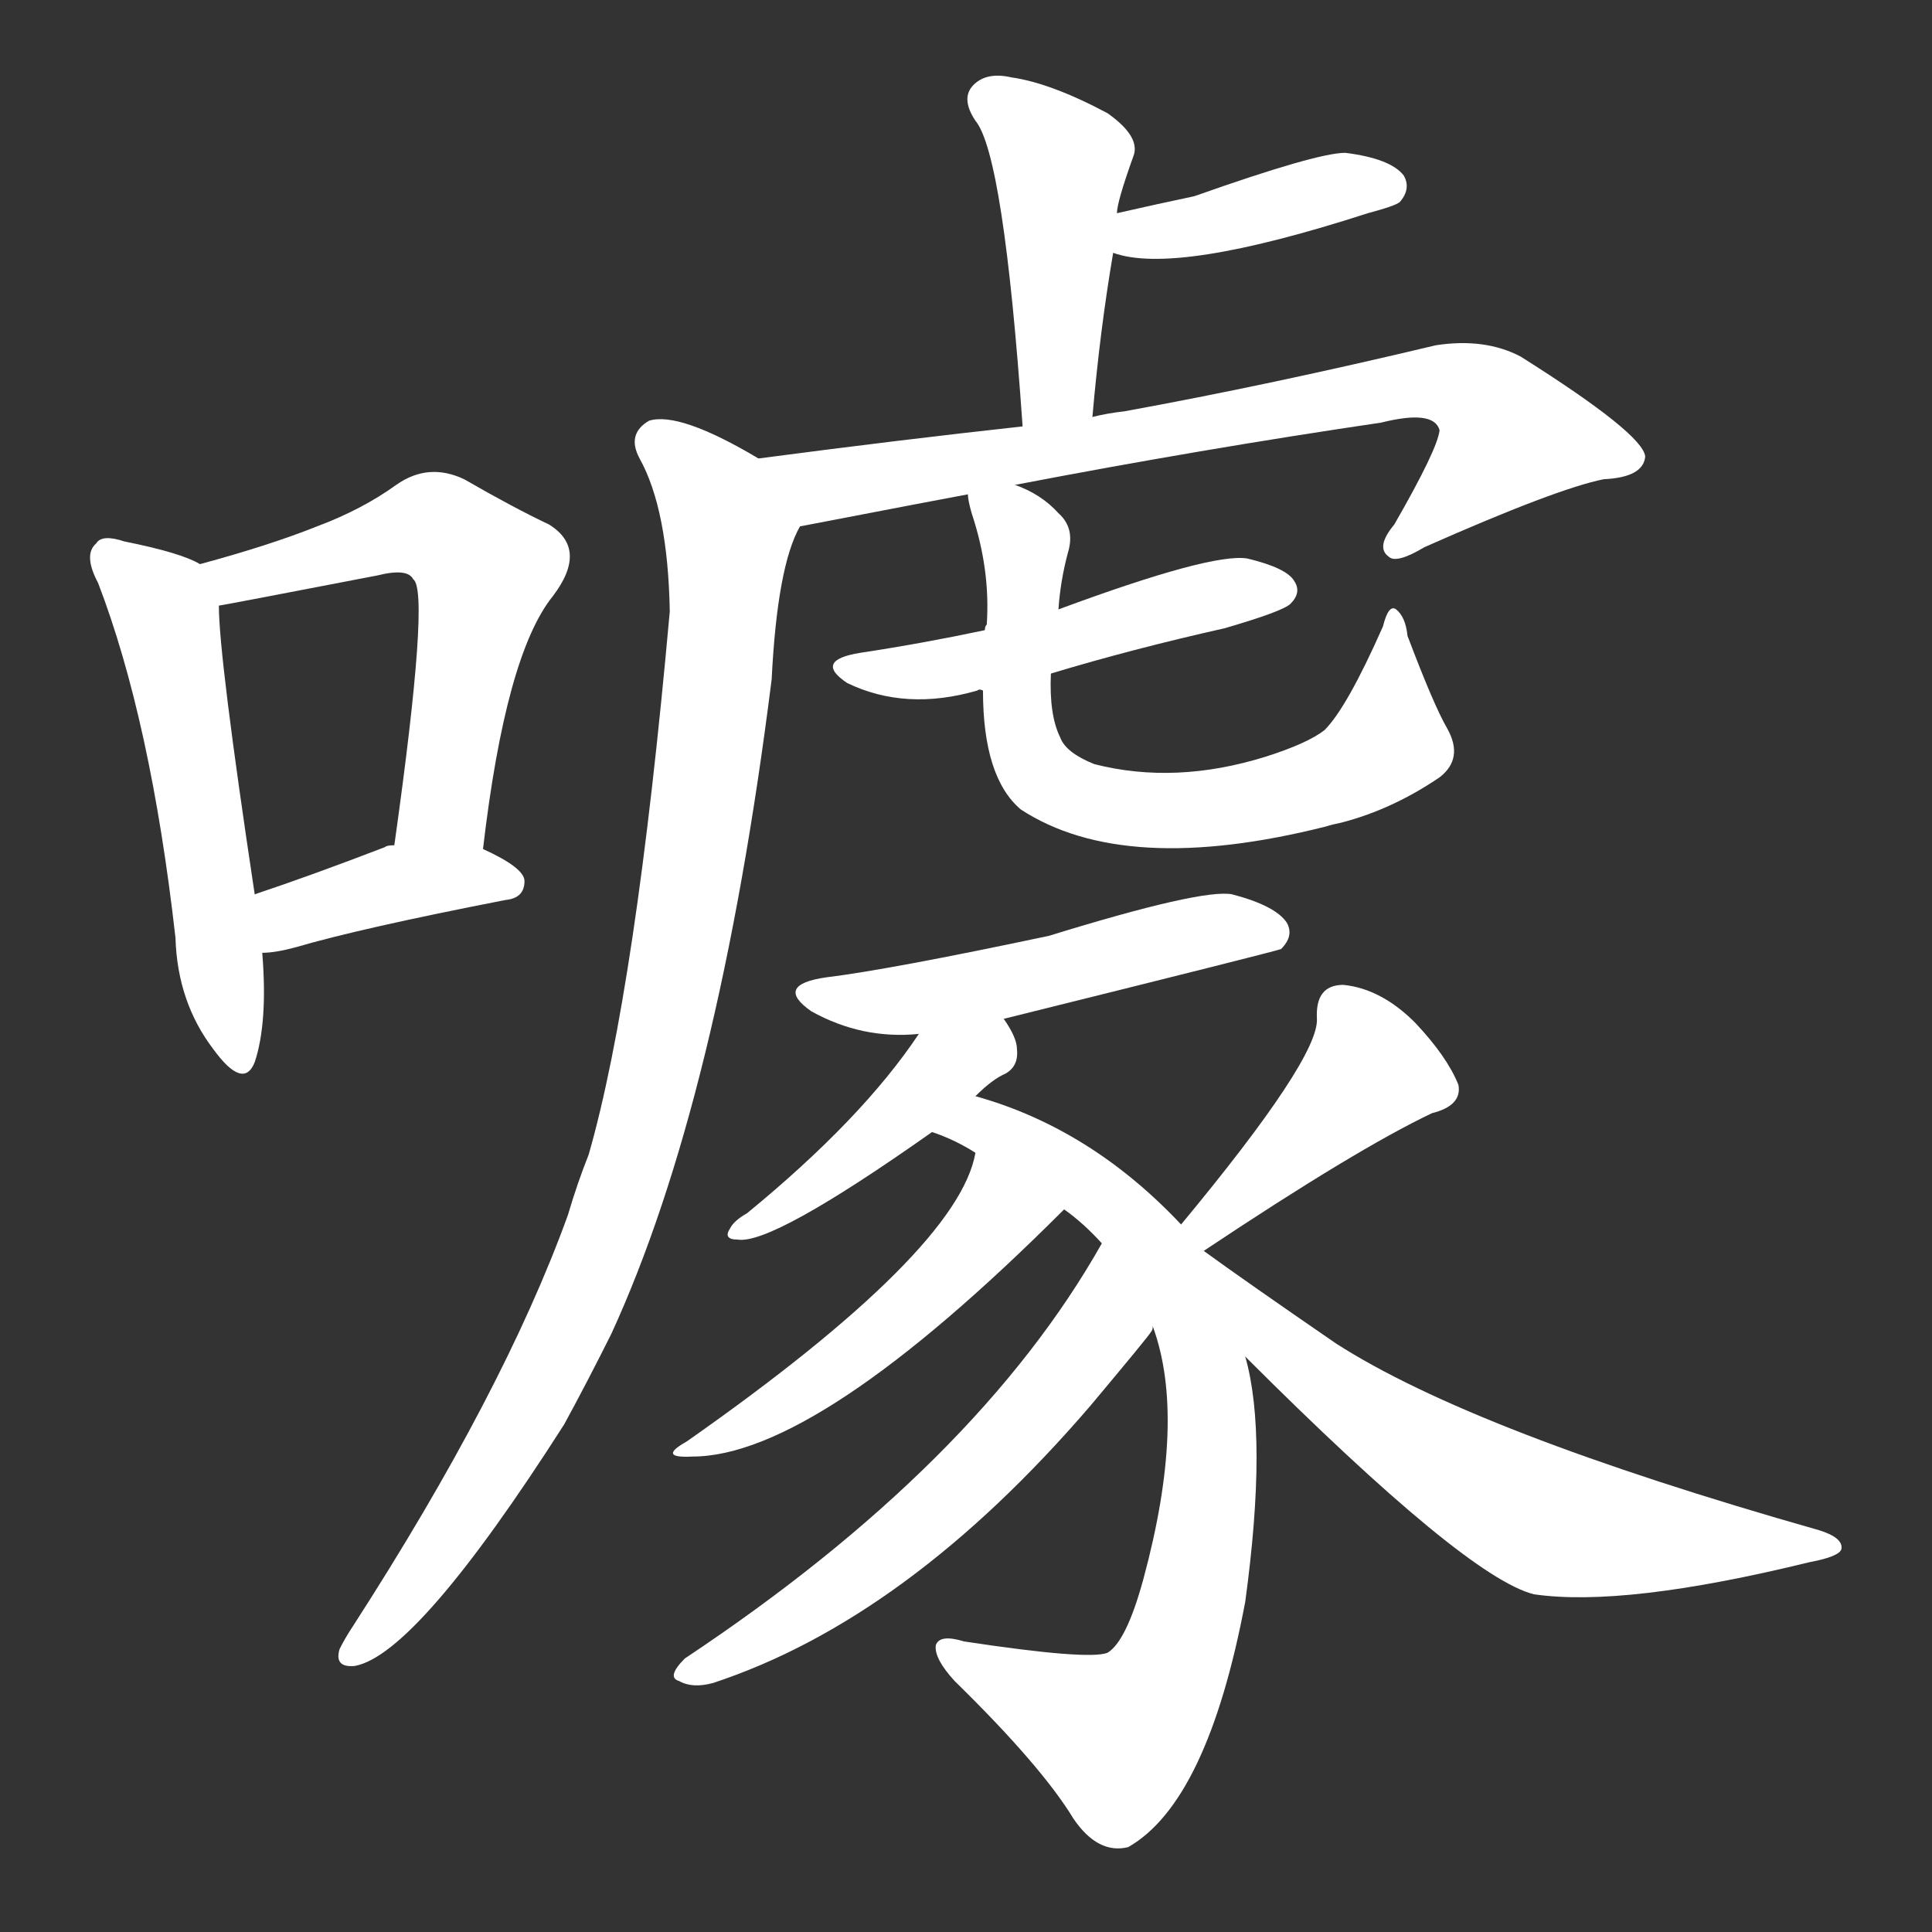 <svg version="1.1" viewBox="0 0 1024 1024" xmlns="http://www.w3.org/2000/svg">
  <rect x="0" y="0" width="1024" height="1024" fill="#333333" stroke="none"/>
  <g transform="scale(1, -1) translate(0, -900)">
    <style type="text/css">
        .stroke1 {fill: #FFFFFF;}
        .stroke2 {fill: #FFFFFF;}
        .stroke3 {fill: #FFFFFF;}
        .stroke4 {fill: #FFFFFF;}
        .stroke5 {fill: #FFFFFF;}
        .stroke6 {fill: #FFFFFF;}
        .stroke7 {fill: #FFFFFF;}
        .stroke8 {fill: #FFFFFF;}
        .stroke9 {fill: #FFFFFF;}
        .stroke10 {fill: #FFFFFF;}
        .stroke11 {fill: #FFFFFF;}
        .stroke12 {fill: #FFFFFF;}
        .stroke13 {fill: #FFFFFF;}
        .stroke14 {fill: #FFFFFF;}
        .stroke15 {fill: #FFFFFF;}
        .stroke16 {fill: #FFFFFF;}
        .stroke17 {fill: #FFFFFF;}
        .stroke18 {fill: #FFFFFF;}
        .stroke19 {fill: #FFFFFF;}
        .stroke20 {fill: #FFFFFF;}
        text {
            font-family: Helvetica;
            font-size: 50px;
            fill: #FFFFFF;}
            paint-order: stroke;
            stroke: #000000;
            stroke-width: 4px;
            stroke-linecap: butt;
            stroke-linejoin: miter;
            font-weight: 800;
        }
    </style>

    <path d="M 106 601 Q 96 607 66 613 Q 54 617 51 612 Q 44 606 52 591 Q 80 518 93 403 Q 94 369 113 344 Q 129 322 135 337 Q 142 358 139 395 L 135 426 Q 116 552 116 579 C 115 597 115 597 106 601 Z" class="stroke1"/>
    <path d="M 256 450 Q 268 553 293 584 Q 312 609 291 622 Q 272 631 246 646 Q 227 655 210 643 Q 192 630 168 621 Q 143 611 106 601 C 77 593 86 574 116 579 Q 117 579 200 595 Q 216 599 219 593 Q 228 587 209 452 C 205 422 252 420 256 450 Z" class="stroke2"/>
    <path d="M 139 395 Q 146 395 157 398 Q 191 408 268 423 Q 278 424 278 433 Q 278 440 256 450 L 209 452 Q 205 452 204 451 Q 165 436 135 426 C 107 416 109 393 139 395 Z" class="stroke3"/>
    <path d="M 579 679 Q 583 725 590 766 L 592 787 Q 592 793 601 818 Q 604 828 587 840 Q 557 856 536 859 Q 523 862 516 855 Q 509 848 517 836 Q 532 818 542 674 C 544 644 576 649 579 679 Z" class="stroke4"/>
    <path d="M 590 766 Q 623 754 725 787 Q 740 791 742 793 Q 748 800 744 807 Q 737 816 713 819 Q 698 819 633 796 Q 614 792 592 787 C 563 780 561 774 590 766 Z" class="stroke5"/>
    <path d="M 538 643 Q 637 662 732 676 Q 760 683 763 672 Q 762 662 739 622 Q 729 610 736 605 Q 740 601 755 610 Q 825 641 850 646 Q 871 647 872 658 Q 871 670 806 711 Q 787 721 761 717 Q 673 696 596 682 Q 587 681 579 679 L 542 674 Q 478 667 402 657 C 372 653 395 615 424 621 Q 502 636 513 638 L 538 643 Z" class="stroke6"/>
    <path d="M 402 657 Q 360 682 344 677 Q 332 670 339 657 Q 354 630 355 576 Q 337 375 312 288 Q 306 273 301 256 Q 267 162 187 38 Q 183 32 180 26 Q 177 16 188 17 Q 221 23 299 145 Q 311 167 324 193 Q 381 317 409 540 Q 412 600 424 621 C 431 641 428 643 402 657 Z" class="stroke7"/>
    <path d="M 557 543 Q 600 556 649 567 Q 680 576 684 580 Q 690 586 686 592 Q 682 599 661 604 Q 642 607 561 577 L 522 566 Q 489 559 456 554 Q 431 550 449 538 Q 480 523 518 534 Q 519 535 521 534 L 557 543 Z" class="stroke8"/>
    <path d="M 561 577 Q 562 592 566 607 Q 570 620 561 628 Q 552 638 538 643 C 511 656 509 657 513 638 Q 513 635 515 628 Q 525 598 523 569 Q 522 568 522 566 L 521 534 Q 521 488 541 471 Q 596 435 703 462 Q 706 463 711 464 Q 738 471 763 488 Q 776 498 767 514 Q 760 526 746 563 Q 745 573 740 577 Q 736 580 733 568 Q 714 525 702 513 Q 693 506 671 499 Q 623 484 580 495 Q 565 501 562 509 Q 556 521 557 543 L 561 577 Z" class="stroke9"/>
    <path d="M 532 360 Q 677 396 679 397 Q 686 404 682 411 Q 676 420 653 426 Q 637 429 556 404 Q 471 386 438 382 Q 410 378 430 364 Q 457 349 487 352 L 532 360 Z" class="stroke10"/>
    <path d="M 517 319 Q 526 328 533 331 Q 540 335 539 344 Q 539 350 532 360 C 516 385 504 377 487 352 Q 457 307 396 257 Q 389 253 387 249 Q 383 243 391 243 Q 409 240 494 300 L 517 319 Z" class="stroke11"/>
    <path d="M 626 251 Q 578 302 517 319 C 488 328 466 312 494 300 Q 506 296 517 289 L 564 259 Q 574 252 584 241 L 611 197 Q 629 148 606 63 Q 597 30 587 24 Q 577 20 511 30 Q 498 34 496 28 Q 495 21 506 9 Q 552 -36 569 -64 Q 582 -83 598 -79 Q 640 -55 660 51 Q 672 139 660 181 L 638 237 L 626 251 Z" class="stroke12"/>
    <path d="M 517 289 Q 508 237 364 136 Q 348 127 367 128 Q 433 128 564 259 C 585 280 525 318 517 289 Z" class="stroke13"/>
    <path d="M 584 241 Q 518 124 363 21 Q 353 11 360 9 Q 367 5 378 8 Q 481 42 578 155 Q 609 192 610 194 Q 611 195 611 197 C 627 223 599 267 584 241 Z" class="stroke14"/>
    <path d="M 638 237 Q 719 291 759 310 Q 775 314 773 325 Q 767 340 750 358 Q 732 376 712 378 Q 697 378 698 360 Q 699 339 626 251 C 607 228 613 220 638 237 Z" class="stroke15"/>
    <path d="M 660 181 Q 777 64 813 55 Q 861 48 959 72 Q 975 75 976 79 Q 977 85 964 89 Q 781 141 708 188 Q 660 221 638 237 C 614 255 639 202 660 181 Z" class="stroke16"/>
</g></svg>